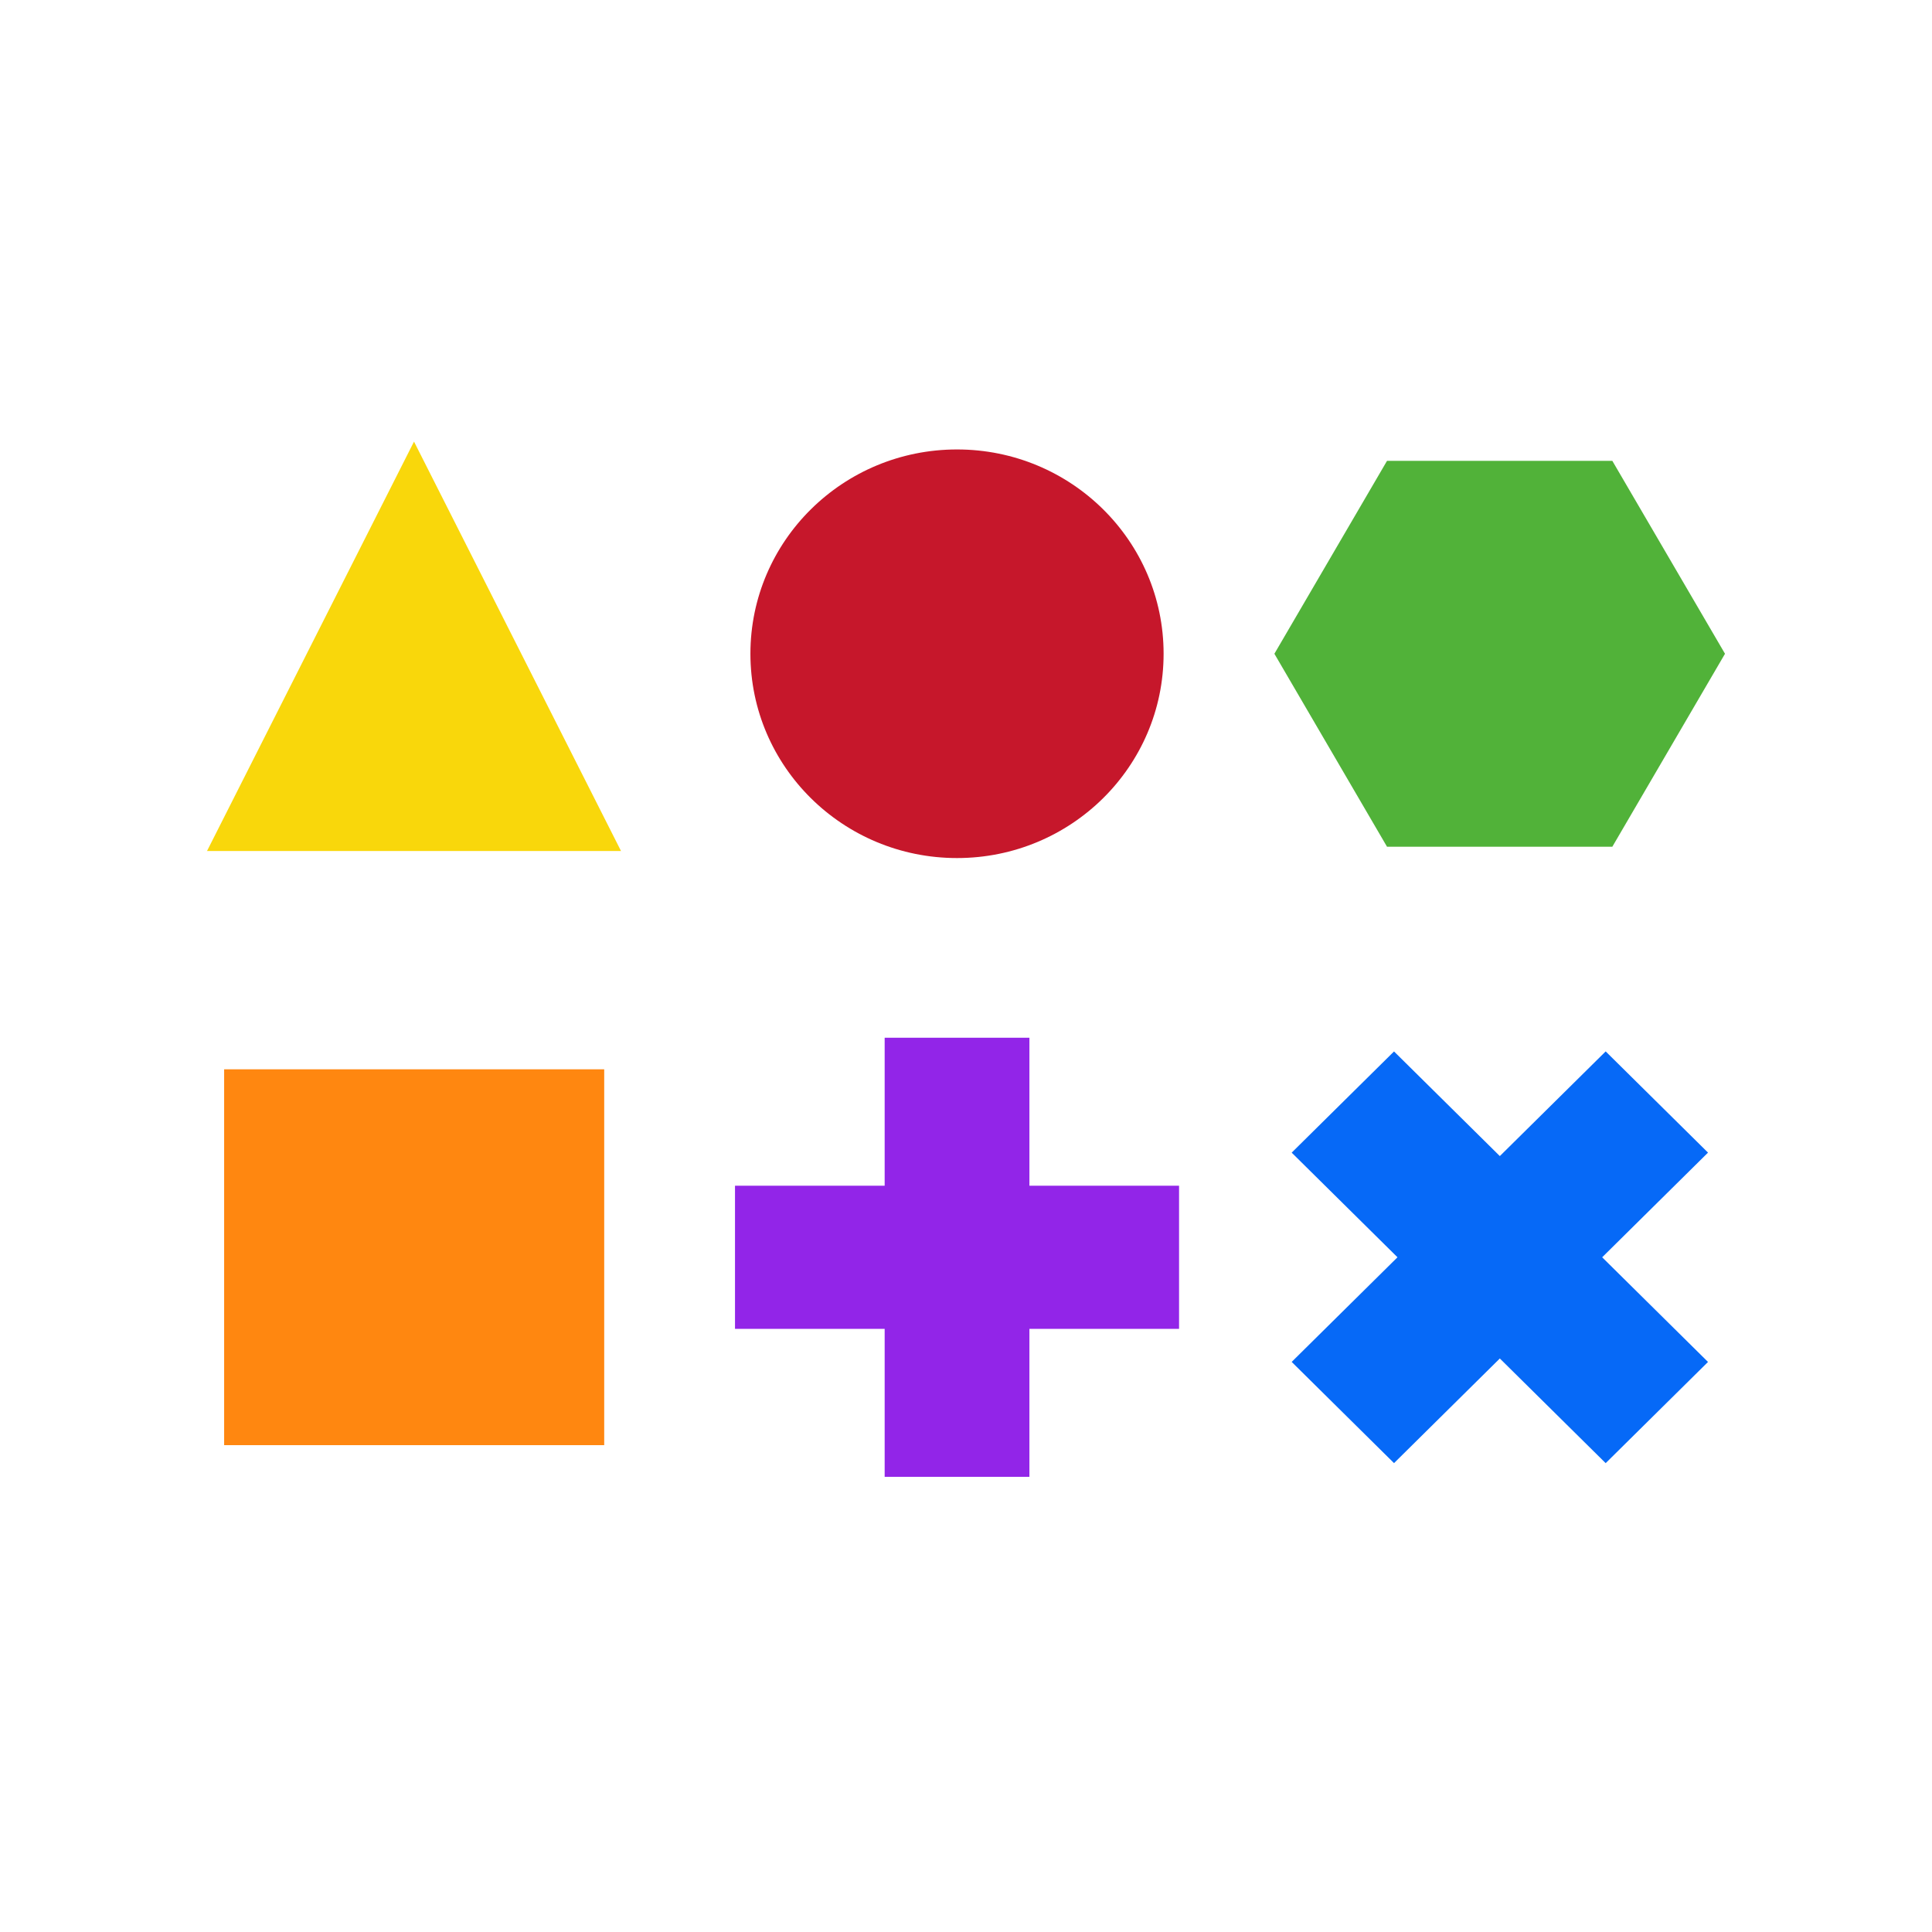 <svg width="140" height="140" viewBox="0 0 140 140" fill="none" xmlns="http://www.w3.org/2000/svg">
<path d="M116.835 33.394H100.509L92.347 47.374L100.509 61.358H116.835L125 47.374L116.835 33.394Z" fill="#51B239"/>
<path d="M74.595 75.198H64.106V107.018H74.595V75.198Z" fill="#9225E8"/>
<path d="M85.439 96.294V85.922H53.261V96.294H85.439Z" fill="#9225E8"/>
<path d="M101.016 76.192L93.6 83.525L116.353 106.025L123.769 98.692L101.016 76.192Z" fill="#0669F7"/>
<path d="M116.353 76.189L93.6 98.689L101.016 106.023L123.769 83.523L116.353 76.189Z" fill="#0669F7"/>
<path d="M30.001 32L15 61.668H45.002L30.001 32Z" fill="#F9D70B"/>
<path d="M69.349 62.178C77.617 62.178 84.319 55.55 84.319 47.373C84.319 39.197 77.617 32.569 69.349 32.569C61.081 32.569 54.378 39.197 54.378 47.373C54.378 55.55 61.081 62.178 69.349 62.178Z" fill="#C6172B"/>
<path d="M43.783 77.486H16.242V104.721H43.783V77.486Z" fill="#FF8710"/>
</svg>
